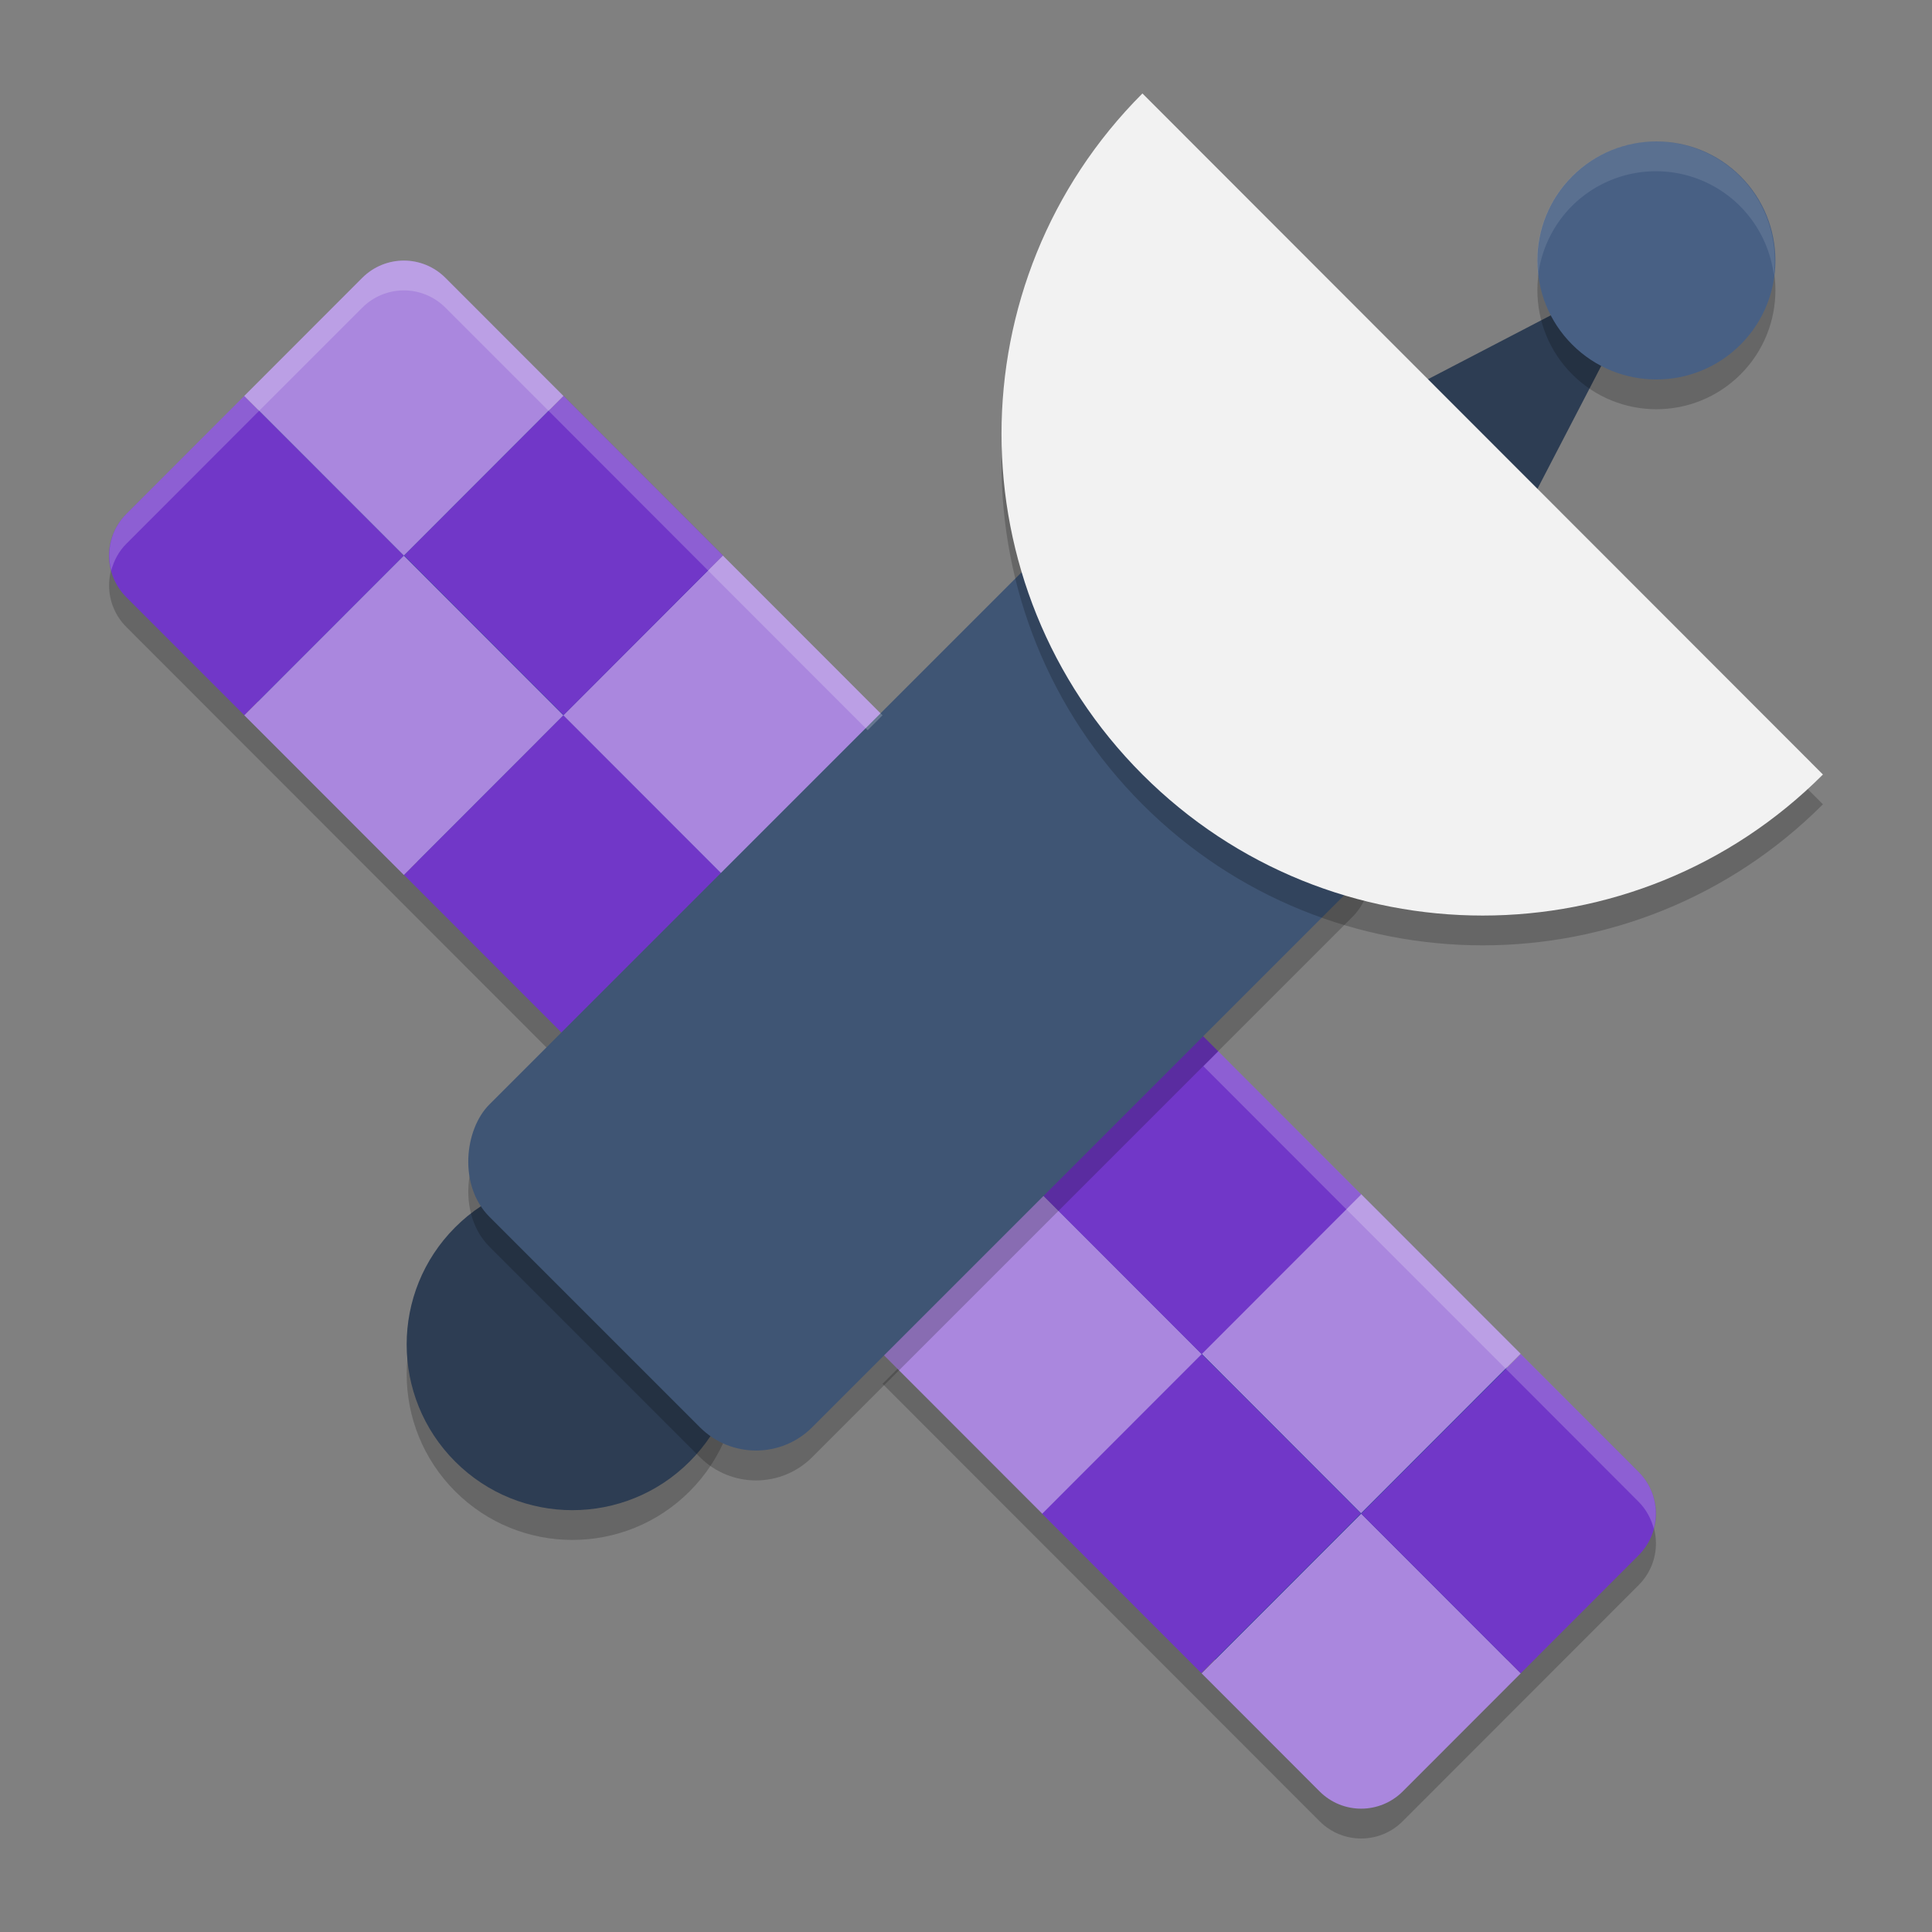 <?xml version="1.0" encoding="UTF-8" standalone="no"?>
<svg
   width="62"
   height="62"
   version="1"
   id="svg17"
   sodipodi:docname="gpsd-logo.svg"
   inkscape:version="1.4 (unknown)"
   xmlns:inkscape="http://www.inkscape.org/namespaces/inkscape"
   xmlns:sodipodi="http://sodipodi.sourceforge.net/DTD/sodipodi-0.dtd"
   xmlns="http://www.w3.org/2000/svg"
   xmlns:svg="http://www.w3.org/2000/svg">
  <rect width="100%" height="100%" fill="#808080" stroke="none"/>
  <defs
     id="defs17" />
  <sodipodi:namedview
     id="namedview17"
     pagecolor="#ffffff"
     bordercolor="#000000"
     borderopacity="0.25"
     inkscape:showpageshadow="2"
     inkscape:pageopacity="0.0"
     inkscape:pagecheckerboard="0"
     inkscape:deskcolor="#d1d1d1"
     inkscape:zoom="7.0710678"
     inkscape:cx="20.576807"
     inkscape:cy="44.335595"
     inkscape:window-width="1920"
     inkscape:window-height="996"
     inkscape:window-x="0"
     inkscape:window-y="0"
     inkscape:window-maximized="1"
     inkscape:current-layer="svg17" />
  <g
     id="g17"
     transform="translate(-0.5,0.613)">
    <path
       style="opacity:0.2;stroke-width:0.955"
       d="m 13.461,8.706 c -0.483,0 -0.965,0.186 -1.335,0.556 l -3.785,3.788 -3.785,3.788 c -0.74,0.741 -0.74,1.932 0,2.672 l 3.785,3.788 5.12,5.124 5.12,5.124 5.12,-5.124 5.12,-5.124 -5.12,-5.124 -5.12,-5.124 -3.785,-3.788 c -0.37,-0.37 -0.852,-0.556 -1.335,-0.556 z M 39.061,33.547 l -5.12,5.124 -5.12,5.124 5.12,5.124 5.12,5.124 3.785,3.788 c 0.74,0.741 1.93,0.741 2.67,0 l 3.785,-3.788 3.785,-3.788 c 0.74,-0.741 0.74,-1.932 0,-2.672 l -3.785,-3.788 -5.12,-5.124 z"
       id="path1" />
    <circle
       style="opacity:0.2;stroke-width:0.955"
       cx="-17.41"
       cy="44.099"
       r="5.319"
       transform="matrix(0.707,-0.707,0.707,0.707,0,0)"
       id="circle1" />
    <path
       style="fill:#0e427e;stroke-width:0.955"
       d="M 13.46,8.366 C 13.138,8.365 12.816,8.492 12.564,8.744 L 4.994,16.318 c -0.504,0.505 -0.504,1.293 0,1.798 L 43.284,56.437 c 0.505,0.505 1.292,0.505 1.796,0 l 7.567,-7.574 c 0.504,-0.505 0.505,-1.293 0,-1.798 L 14.357,8.747 C 14.105,8.494 13.783,8.366 13.46,8.366 Z"
       id="path2" />
    <g
       transform="matrix(1.241,0,0,1.242,1.518,0.297)"
       id="g11">
      <path
         style="fill:#7137c8"
         d="m 2.447,12.546 c -0.596,0.596 -0.596,1.556 0,2.153 L 5.497,17.748 9.623,13.623 5.497,9.497 Z"
         id="path3" />
      <rect
         style="fill:#7137c8;fill-opacity:1"
         width="5.835"
         height="5.835"
         x="-8.66"
         y="22.27"
         transform="rotate(-45)"
         id="rect3" />
      <rect
         style="fill:#aa87de;fill-opacity:1"
         width="5.835"
         height="5.835"
         x="-2.83"
         y="22.27"
         transform="rotate(-45)"
         id="rect4" />
      <rect
         style="fill:#7137c8;fill-opacity:1"
         width="5.835"
         height="5.835"
         x="-3.01"
         y="16.44"
         transform="matrix(-0.707,0.707,0.707,0.707,0,0)"
         id="rect5" />
      <rect
         style="fill:#aa87de;fill-opacity:1"
         width="5.835"
         height="5.835"
         x="2.83"
         y="16.44"
         transform="matrix(-0.707,0.707,0.707,0.707,0,0)"
         id="rect6" />
      <path
         style="fill:#aa87de"
         d="M 5.497,9.497 9.623,13.623 13.748,9.497 10.699,6.447 c -0.596,-0.596 -1.556,-0.596 -2.153,0 z"
         id="path6" />
      <path
         style="fill:#aa87de;fill-opacity:1"
         d="m 30.252,42.503 3.05,3.05 c 0.596,0.596 1.556,0.596 2.153,0 l 3.05,-3.05 -4.126,-4.126 z"
         id="path7" />
      <path
         style="fill:#7137c8;fill-opacity:1"
         d="m 34.377,38.377 4.126,4.126 3.05,-3.05 c 0.596,-0.596 0.596,-1.556 0,-2.153 L 38.503,34.252 Z"
         id="path8" />
      <rect
         style="fill:#aa87de;fill-opacity:1"
         width="5.835"
         height="5.835"
         x="-3.01"
         y="45.61"
         transform="matrix(-0.707,0.707,0.707,0.707,0,0)"
         id="rect8" />
      <rect
         style="fill:#7137c8;fill-opacity:1"
         width="5.835"
         height="5.835"
         x="2.83"
         y="45.61"
         transform="matrix(-0.707,0.707,0.707,0.707,0,0)"
         id="rect9" />
      <rect
         style="fill:#aa87de;fill-opacity:1"
         width="5.835"
         height="5.835"
         x="-8.66"
         y="39.78"
         transform="rotate(-45)"
         id="rect10" />
      <rect
         style="fill:#7137c8;fill-opacity:1"
         width="5.835"
         height="5.835"
         x="-2.83"
         y="39.78"
         transform="rotate(-45)"
         id="rect11" />
    </g>
    <circle
       style="fill:#2d3d53;fill-opacity:1;stroke-width:0.955"
       cx="-16.735"
       cy="43.423"
       r="5.319"
       transform="matrix(0.707,-0.707,0.707,0.707,0,0)"
       id="circle11" />
    <path
       style="fill:#2d3d53;fill-opacity:1;stroke-width:0.131"
       d="m 53.641,7.75 -4.019,7.74 -2.768,7.843 -3.817,-4.97 -4.966,-3.82 7.837,-2.77 z"
       id="path11" />
    <circle
       style="opacity:0.2;stroke-width:0.955"
       cx="31.793"
       cy="44.099"
       r="3.82"
       transform="matrix(0.707,-0.707,0.707,0.707,0,0)"
       id="circle12" />
    <circle
       style="fill:#486084;fill-opacity:1;stroke-width:0.955"
       cx="32.468"
       cy="43.423"
       r="3.82"
       transform="matrix(0.707,-0.707,0.707,0.707,0,0)"
       id="circle13" />
    <rect
       style="opacity:0.2;stroke-width:0.955"
       width="14.652"
       height="29.622"
       x="36.772"
       y="-13.223"
       rx="2.548"
       ry="2.548"
       transform="matrix(0.707,0.707,-0.707,0.707,0,0)"
       id="rect13" />
    <rect
       style="fill:#3f5574;fill-opacity:1;stroke-width:0.955"
       width="14.652"
       height="29.622"
       x="36.093"
       y="-13.901"
       rx="2.548"
       ry="2.548"
       transform="matrix(0.707,0.707,-0.707,0.707,0,0)"
       id="rect14" />
    <path
       style="opacity:0.2;stroke-width:0.955"
       d="m 59,25.198 c -6.03,6.035 -15.808,6.035 -21.838,0 -6.03,-6.035 -6.03,-15.82 0,-21.856 z"
       id="path14" />
    <path
       style="fill:#f2f2f2;fill-opacity:1;stroke-width:0.955"
       d="m 59,24.242 c -6.03,6.035 -15.808,6.035 -21.838,0 -6.03,-6.035 -6.03,-15.82 0,-21.856 z"
       id="path15" />
    <path
       style="opacity:0.1;fill:#ffffff;stroke-width:0.955"
       d="M 53.697,3.928 A 3.819,3.822 0 0 0 50.941,5.048 3.819,3.822 0 0 0 49.858,8.239 3.819,3.822 0 0 1 50.941,6.003 3.819,3.822 0 0 1 53.697,4.883 3.819,3.822 0 0 1 56.341,6.003 3.819,3.822 0 0 1 57.424,8.22 3.819,3.822 0 0 0 56.341,5.048 3.819,3.822 0 0 0 53.697,3.928 Z"
       id="path16" />
    <path
       style="opacity:0.2;fill:#ffffff;stroke-width:0.955"
       d="m 13.461,7.75 c -0.483,0 -0.967,0.186 -1.337,0.556 l -3.785,3.786 -3.783,3.788 c -0.494,0.494 -0.65,1.188 -0.485,1.816 0.082,-0.314 0.238,-0.614 0.485,-0.86 l 3.783,-3.788 3.785,-3.786 c 0.37,-0.37 0.854,-0.556 1.337,-0.556 0.483,0 0.965,0.186 1.335,0.556 l 3.785,3.786 5.12,5.126 4.643,4.646 0.477,-0.478 -5.12,-5.124 -5.12,-5.126 -3.785,-3.786 C 14.426,7.936 13.943,7.75 13.461,7.75 Z m 26.135,25.376 -0.477,0.478 5.062,5.066 5.122,5.124 3.783,3.788 c 0.246,0.247 0.402,0.547 0.485,0.86 0.165,-0.628 0.009,-1.322 -0.485,-1.816 l -3.783,-3.788 -5.122,-5.124 z"
       id="path17" />
  </g>
</svg>
